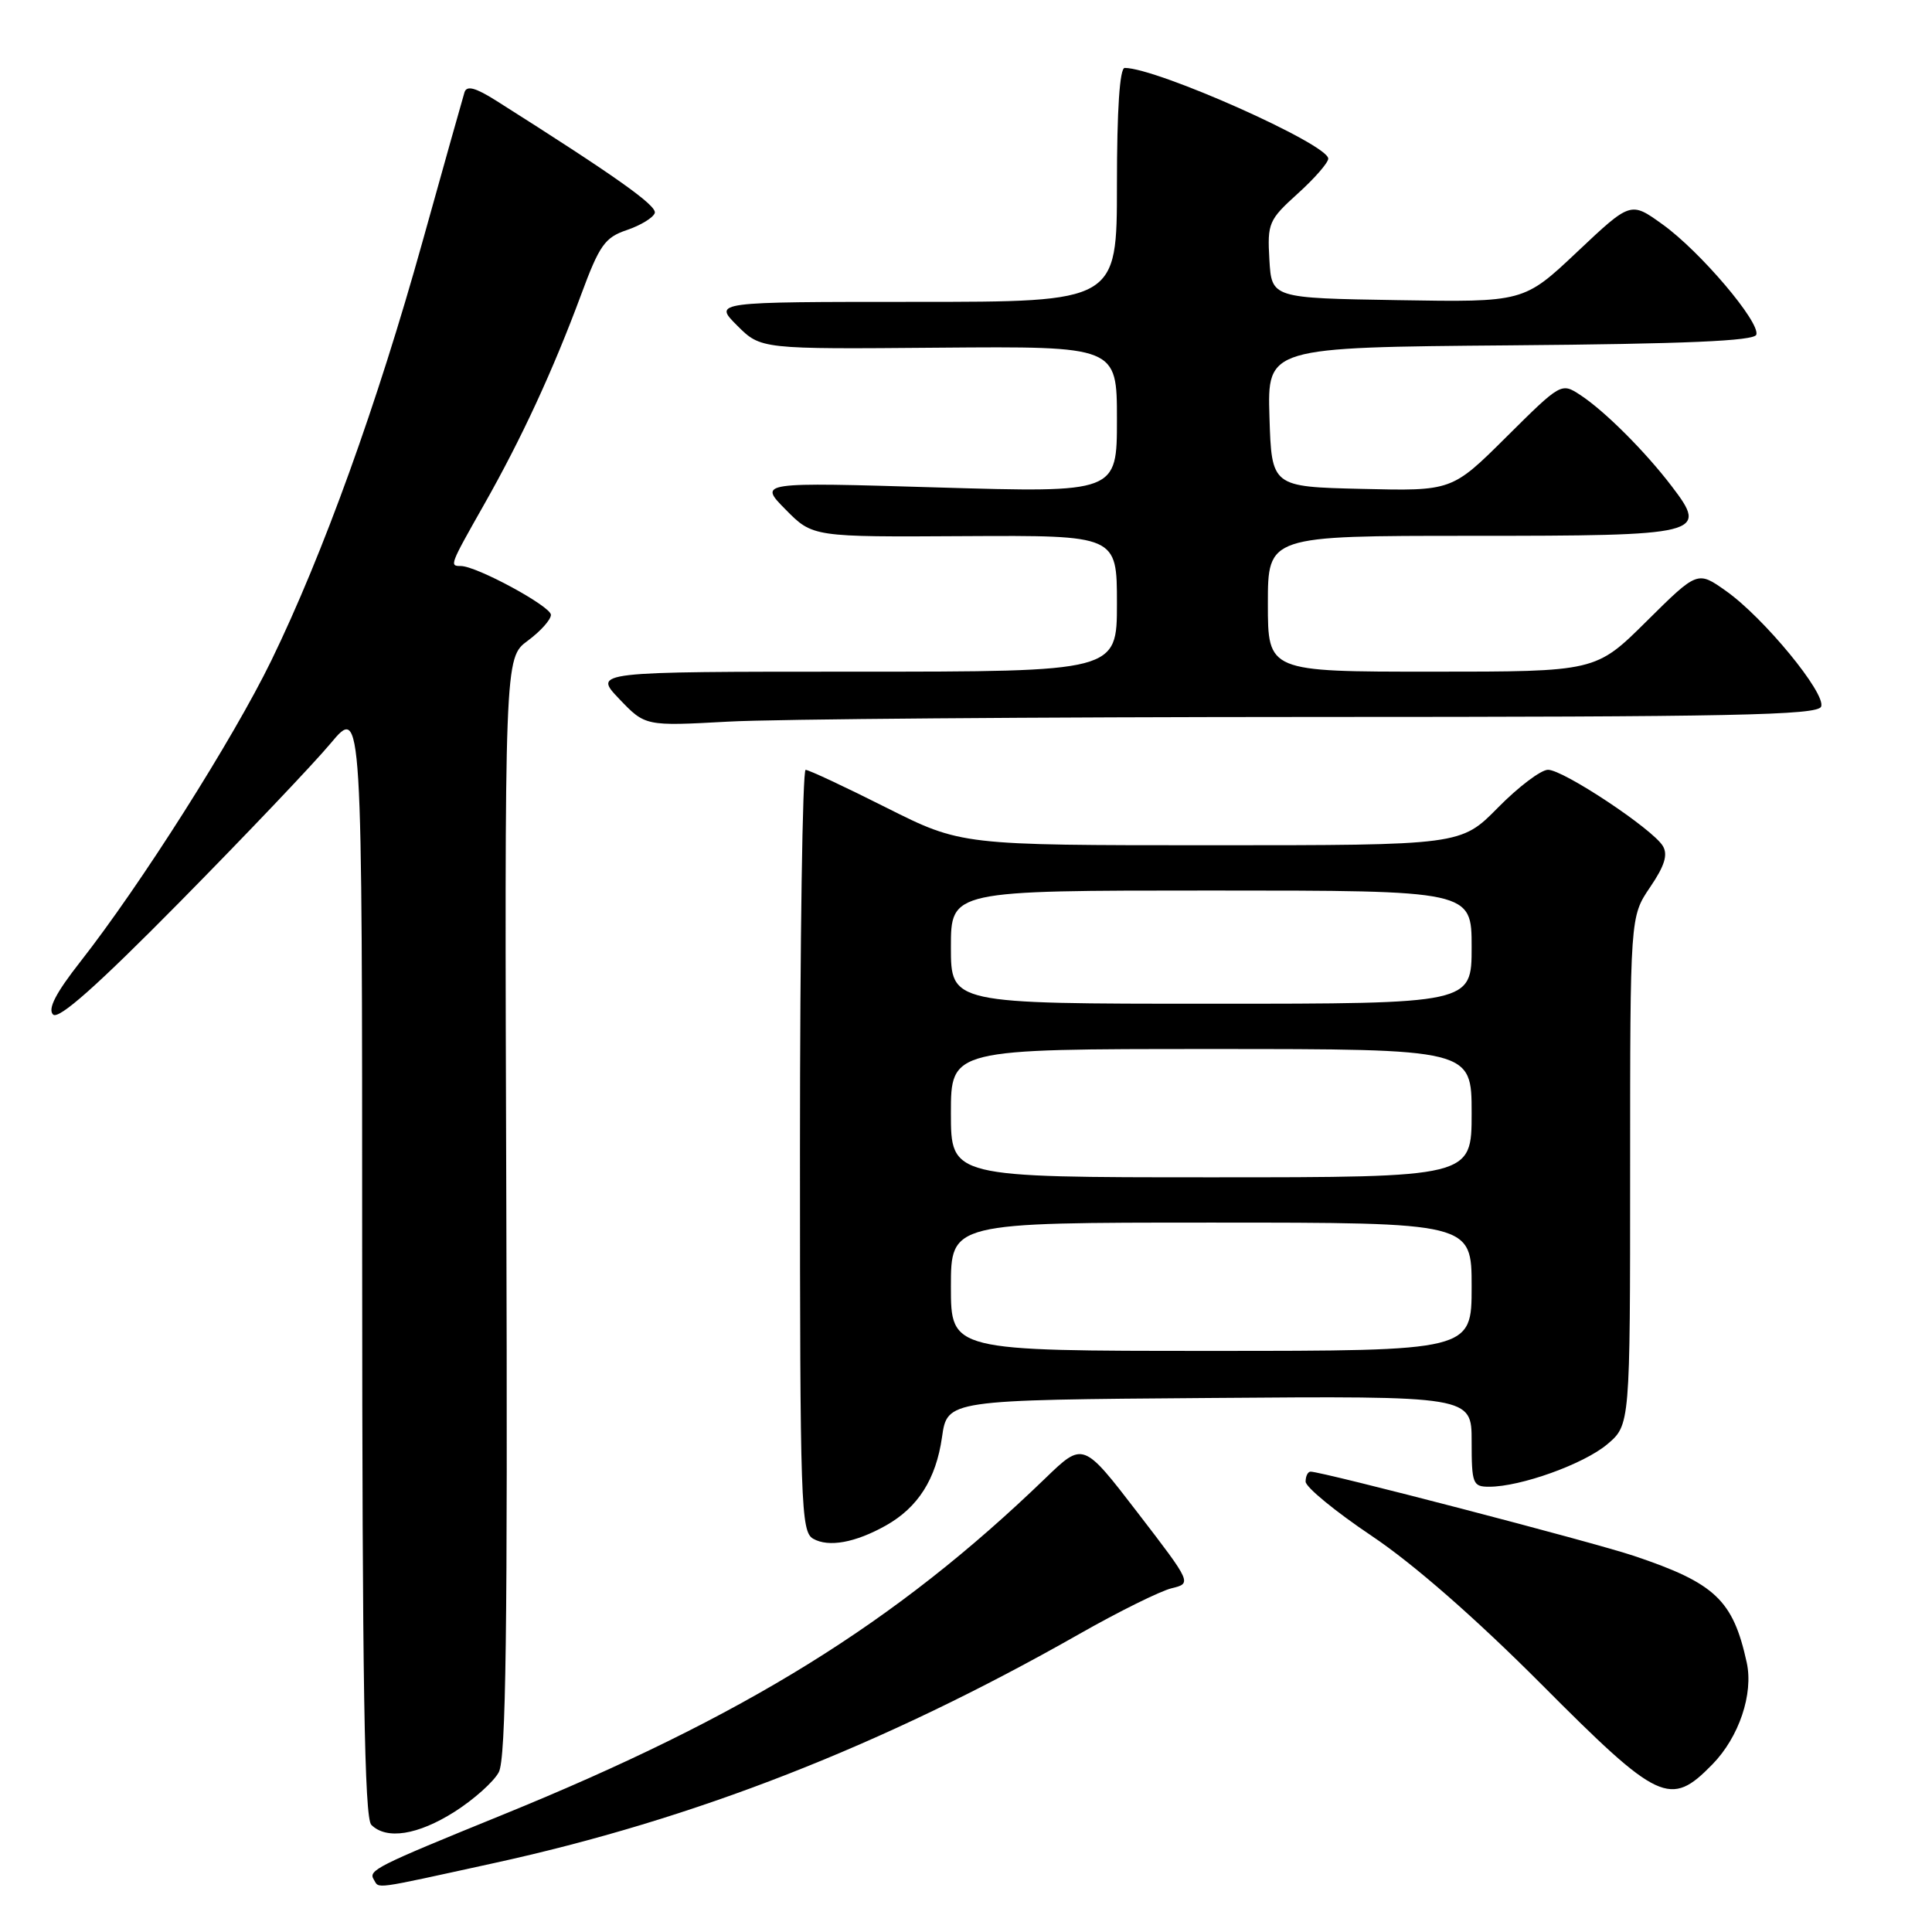 <?xml version="1.0" encoding="UTF-8" standalone="no"?>
<!DOCTYPE svg PUBLIC "-//W3C//DTD SVG 1.1//EN" "http://www.w3.org/Graphics/SVG/1.1/DTD/svg11.dtd" >
<svg xmlns="http://www.w3.org/2000/svg" xmlns:xlink="http://www.w3.org/1999/xlink" version="1.1" viewBox="0 0 256 256">
 <g >
 <path fill="currentColor"
d=" M 65.32 246.90 C 91.97 241.09 116.95 231.32 143.00 216.52 C 148.22 213.55 153.72 210.83 155.22 210.46 C 157.94 209.80 157.94 209.80 150.73 200.42 C 143.52 191.04 143.52 191.04 138.51 195.88 C 118.67 215.03 98.74 227.39 66.50 240.51 C 49.80 247.31 48.77 247.82 49.53 249.05 C 50.29 250.29 49.09 250.45 65.32 246.90 Z  M 60.23 240.07 C 62.78 238.45 65.41 236.10 66.09 234.83 C 67.05 233.04 67.27 215.98 67.09 159.84 C 66.85 87.17 66.85 87.17 69.93 84.90 C 71.62 83.65 73.00 82.11 73.00 81.47 C 73.00 80.34 63.15 75.00 61.06 75.00 C 59.55 75.00 59.57 74.93 64.13 66.88 C 69.11 58.10 73.28 49.08 77.00 39.05 C 79.43 32.48 80.15 31.46 83.07 30.48 C 84.89 29.86 86.55 28.85 86.76 28.23 C 87.08 27.25 81.57 23.35 65.73 13.33 C 63.00 11.61 61.85 11.30 61.55 12.22 C 61.33 12.93 58.83 21.82 55.99 32.00 C 49.98 53.56 42.82 73.40 35.96 87.51 C 30.87 97.96 18.62 117.27 10.64 127.44 C 7.39 131.58 6.30 133.70 7.03 134.43 C 7.76 135.16 12.85 130.64 23.85 119.49 C 32.53 110.69 41.51 101.25 43.81 98.50 C 47.99 93.50 47.99 93.50 47.99 167.05 C 48.00 222.91 48.29 240.89 49.20 241.80 C 51.21 243.81 55.37 243.15 60.23 240.07 Z  M 226.90 233.79 C 230.43 230.18 232.36 224.45 231.45 220.29 C 229.64 212.01 227.26 209.77 216.50 206.16 C 211.05 204.33 175.22 195.00 173.66 195.00 C 173.30 195.00 173.00 195.59 173.00 196.32 C 173.00 197.05 176.94 200.28 181.75 203.51 C 187.29 207.22 195.55 214.45 204.26 223.19 C 219.82 238.82 221.31 239.51 226.90 233.79 Z  M 117.40 202.13 C 121.65 199.73 124.02 196.00 124.82 190.44 C 125.52 185.50 125.52 185.50 160.26 185.24 C 195.00 184.97 195.00 184.97 195.00 190.99 C 195.00 196.61 195.15 197.00 197.32 197.00 C 201.50 197.00 209.84 194.00 212.95 191.39 C 216.00 188.82 216.00 188.82 216.00 155.14 C 216.00 121.46 216.00 121.46 218.64 117.57 C 220.58 114.72 221.03 113.25 220.33 112.09 C 218.97 109.84 207.16 102.00 205.12 102.00 C 204.19 102.00 201.21 104.25 198.50 107.00 C 193.58 112.00 193.58 112.00 160.47 112.00 C 127.37 112.00 127.37 112.00 117.43 107.01 C 111.97 104.26 107.16 102.01 106.75 102.01 C 106.34 102.00 106.00 124.70 106.00 152.45 C 106.00 199.45 106.12 202.97 107.75 203.89 C 109.80 205.06 113.34 204.41 117.40 202.13 Z  M 174.14 95.00 C 229.59 95.00 240.87 94.77 241.31 93.63 C 241.98 91.90 233.71 81.84 228.71 78.31 C 224.93 75.63 224.93 75.63 218.19 82.31 C 211.45 89.00 211.45 89.00 189.72 89.00 C 168.00 89.00 168.00 89.00 168.00 80.00 C 168.00 71.00 168.00 71.00 194.88 71.00 C 225.66 71.00 226.39 70.82 221.51 64.43 C 217.99 59.81 212.62 54.45 209.40 52.34 C 206.88 50.69 206.84 50.71 199.63 57.87 C 192.39 65.07 192.39 65.07 180.44 64.78 C 168.50 64.50 168.50 64.50 168.21 55.26 C 167.93 46.03 167.93 46.03 200.13 45.76 C 223.32 45.57 232.44 45.18 232.72 44.35 C 233.26 42.71 225.27 33.29 220.28 29.72 C 216.07 26.69 216.07 26.69 208.99 33.37 C 201.91 40.05 201.91 40.05 185.21 39.77 C 168.50 39.50 168.50 39.50 168.20 34.41 C 167.92 29.58 168.11 29.13 171.95 25.66 C 174.18 23.65 176.00 21.56 176.00 21.02 C 176.00 19.11 153.30 9.00 149.03 9.00 C 148.37 9.00 148.00 14.52 148.00 24.50 C 148.00 40.00 148.00 40.00 121.27 40.00 C 94.54 40.00 94.54 40.00 97.67 43.13 C 100.81 46.27 100.81 46.27 124.40 46.07 C 148.00 45.88 148.00 45.88 148.00 55.58 C 148.00 65.29 148.00 65.29 124.25 64.59 C 100.50 63.88 100.50 63.88 104.10 67.52 C 107.69 71.16 107.69 71.16 127.85 71.04 C 148.00 70.93 148.00 70.93 148.00 79.96 C 148.00 89.00 148.00 89.00 113.30 89.00 C 78.61 89.00 78.61 89.00 82.05 92.61 C 85.50 96.22 85.50 96.22 96.50 95.62 C 102.55 95.28 137.49 95.01 174.14 95.00 Z  M 126.00 170.50 C 126.00 162.00 126.00 162.00 160.50 162.00 C 195.00 162.00 195.00 162.00 195.00 170.50 C 195.00 179.00 195.00 179.00 160.50 179.00 C 126.00 179.00 126.00 179.00 126.00 170.50 Z  M 126.00 147.50 C 126.00 139.00 126.00 139.00 160.50 139.00 C 195.00 139.00 195.00 139.00 195.00 147.50 C 195.00 156.00 195.00 156.00 160.50 156.00 C 126.00 156.00 126.00 156.00 126.00 147.50 Z  M 126.00 125.50 C 126.00 118.00 126.00 118.00 160.50 118.00 C 195.00 118.00 195.00 118.00 195.00 125.50 C 195.00 133.00 195.00 133.00 160.50 133.00 C 126.00 133.00 126.00 133.00 126.00 125.50 Z "/>
</g>
</svg>
